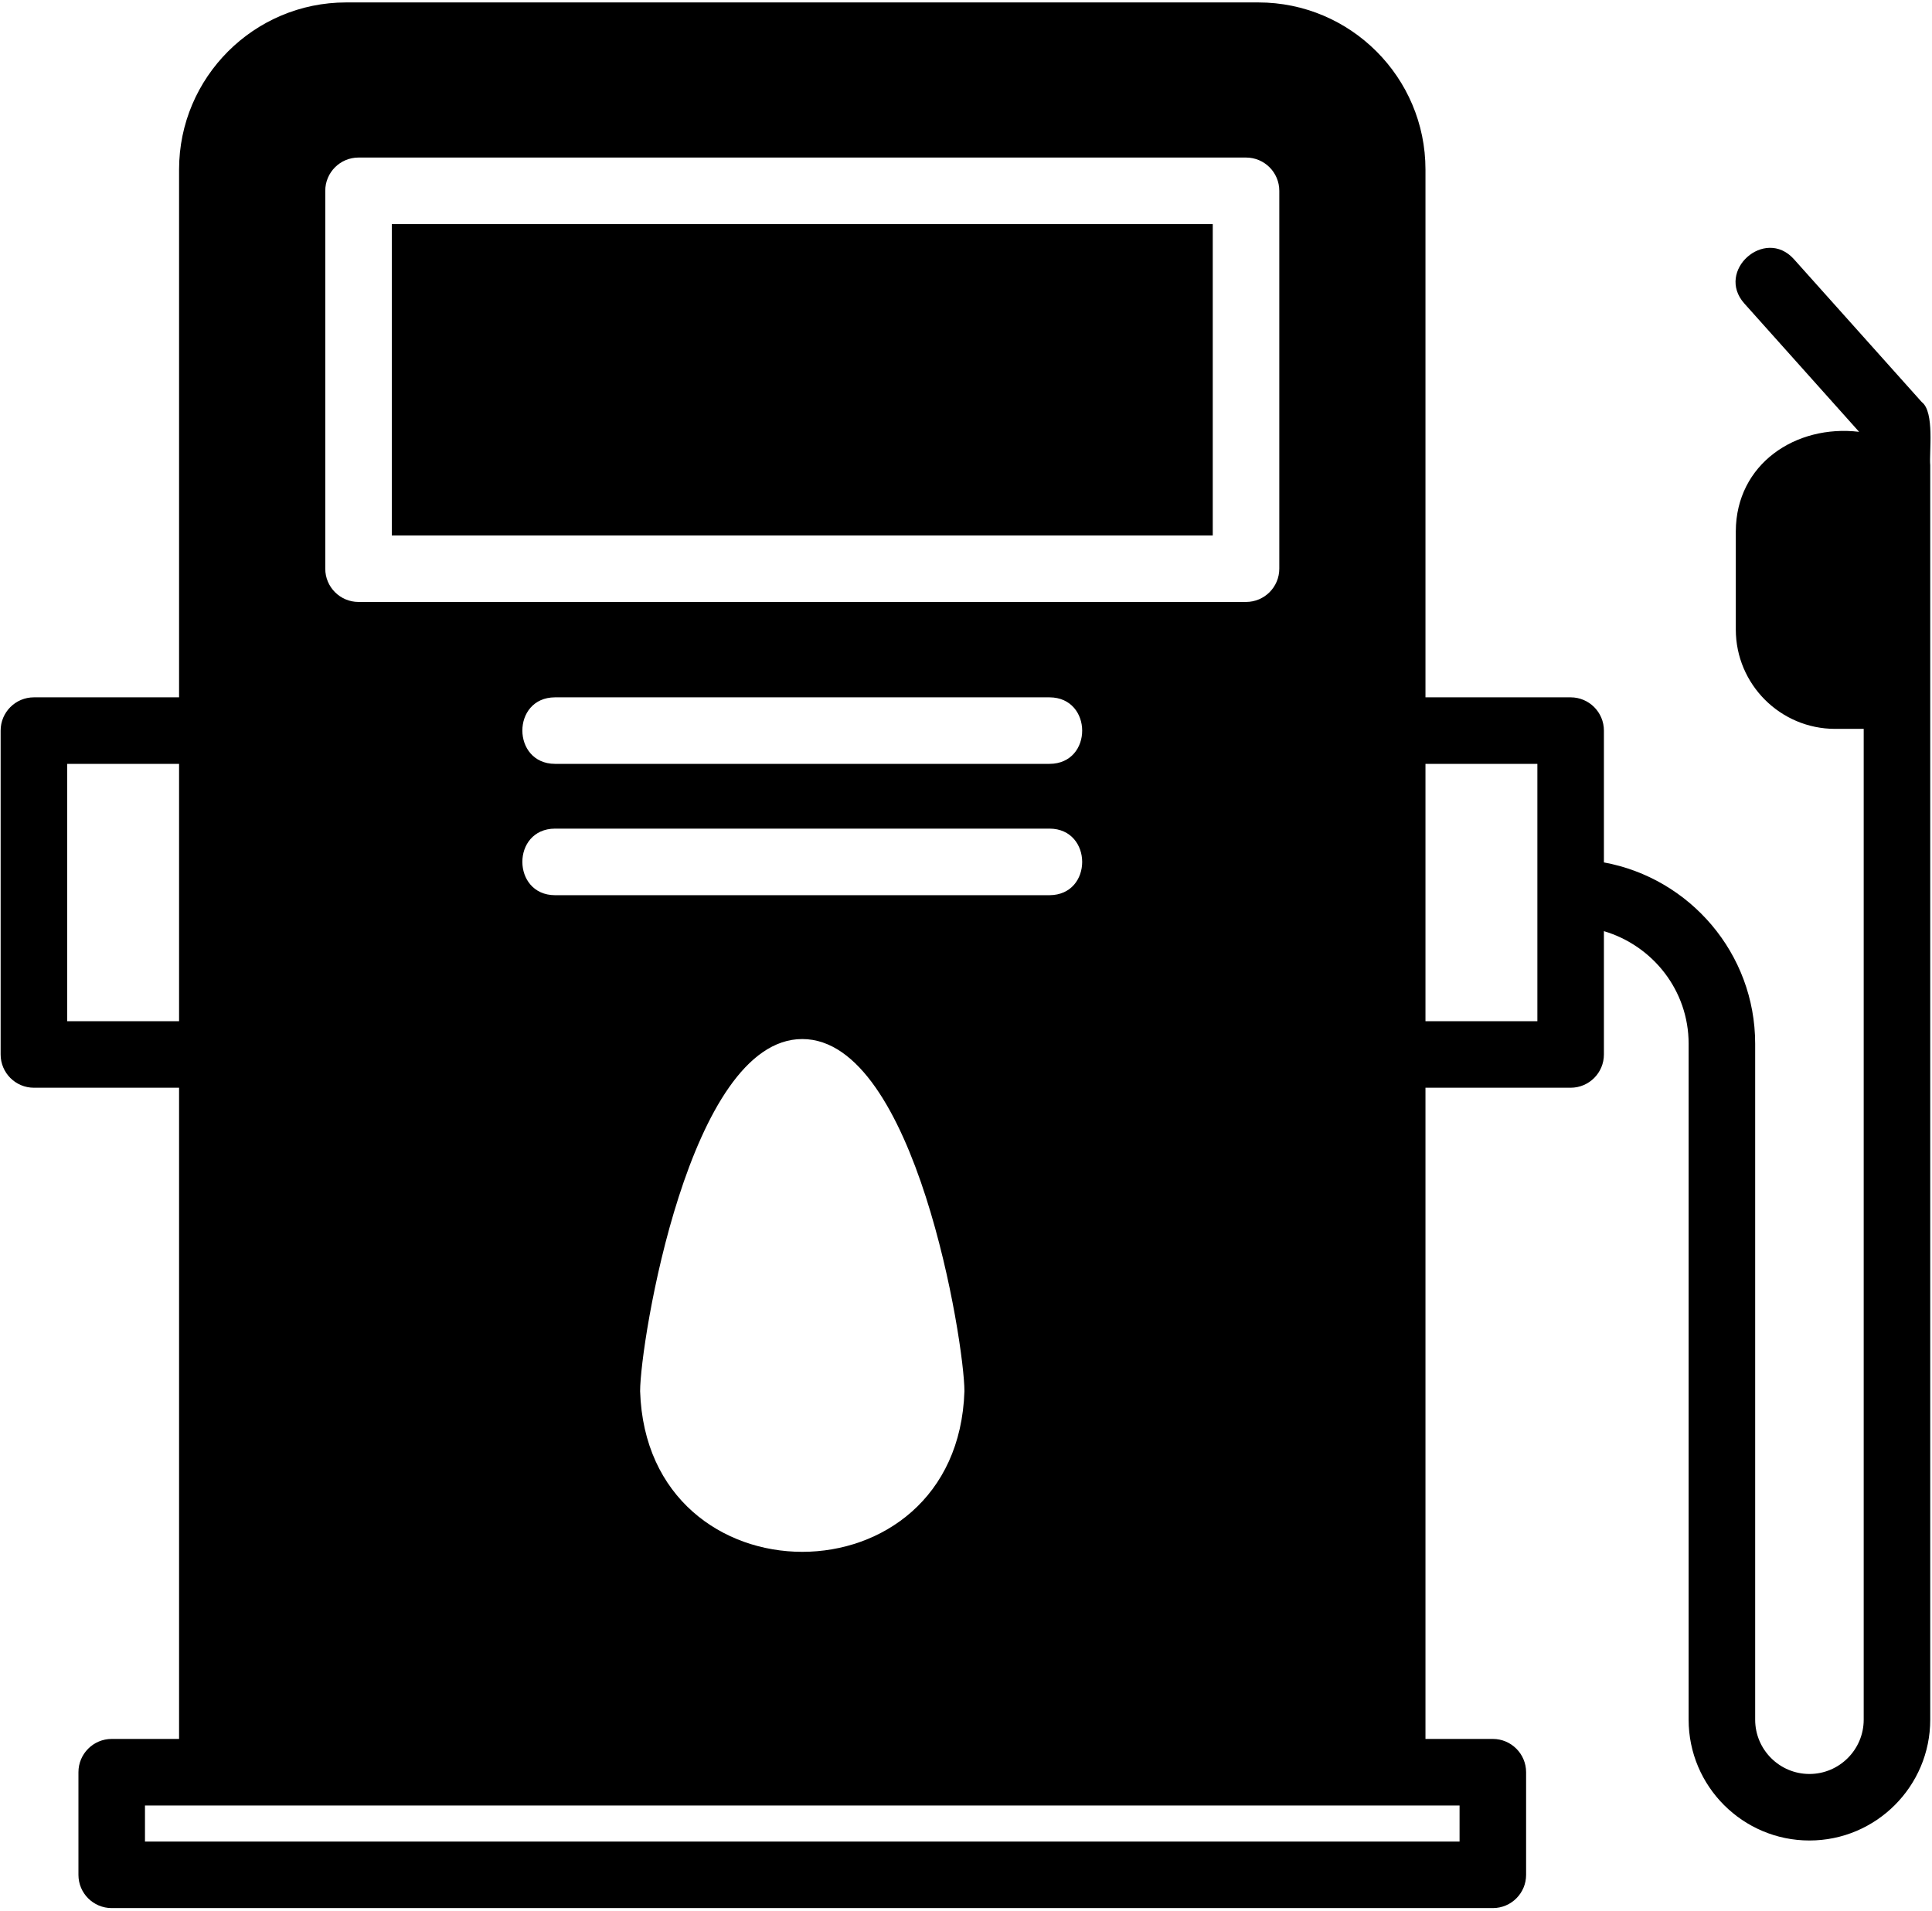 <svg width="455" height="450" viewBox="0 0 455 450" fill="none" xmlns="http://www.w3.org/2000/svg">
<path d="M285.613 52.787H92.272V126.107H285.613V52.787Z" fill="black"/>
<path d="M362.063 240.52H335.708V179.907H362.063V240.52ZM15.817 240.52V179.907H42.173V240.52H15.817ZM247.18 179.907H130.701C120.492 179.867 120.427 164.28 130.701 164.24H247.18C257.389 164.28 257.455 179.867 247.18 179.907ZM227.129 327.653C225.527 378.107 152.351 378.107 150.752 327.653C150.752 316.293 162.241 244.72 188.941 244.72C215.64 244.72 227.129 316.293 227.129 327.653ZM130.701 210.84C120.492 210.8 120.427 195.213 130.701 195.16H247.18C257.389 195.2 257.455 210.787 247.179 210.84C247.18 210.84 130.701 210.84 130.701 210.84ZM76.601 44.947C76.601 40.614 80.109 37.107 84.437 37.107H293.448C297.776 37.107 301.283 40.614 301.283 44.947V133.933C301.283 138.267 297.776 141.774 293.448 141.774H84.437C80.109 141.774 76.601 138.267 76.601 133.933V44.947ZM343.737 433.733H34.143V425.24C50.315 425.24 327.553 425.24 343.737 425.24V433.733ZM452.588 94.694L422.468 61.027C415.613 53.413 403.988 63.813 410.792 71.467L437.836 101.707C422.911 99.92 408.861 109.294 408.795 125.107V148.267C408.795 161.173 419.288 171.667 432.189 171.667H438.915V405.027C438.915 412.08 433.18 417.813 426.133 417.813C419.085 417.813 413.355 412.08 413.355 405.027V245.827C413.355 224.547 397.961 206.827 377.733 203.12V172.08C377.733 167.747 374.225 164.24 369.899 164.24H335.708V39.92C335.708 18.227 318.059 0.573 296.363 0.573H81.517C59.821 0.573 42.173 18.227 42.173 39.92V164.24H7.983C3.656 164.24 0.148 167.747 0.148 172.08V248.347C0.148 252.68 3.656 256.187 7.983 256.187H42.173V409.56H26.308C21.981 409.56 18.473 413.08 18.473 417.4V441.573C18.473 445.893 21.981 449.4 26.308 449.4H351.573C355.9 449.4 359.408 445.893 359.408 441.573V417.4C359.408 413.08 355.9 409.56 351.573 409.56H335.708V256.187H369.899C374.225 256.187 377.733 252.68 377.733 248.347V219.307C389.224 222.72 397.684 233.253 397.684 245.827V405.027C397.684 420.72 410.447 433.48 426.133 433.48C441.823 433.48 454.584 420.72 454.584 405.027V163.827V109.547C454.305 106.654 455.667 97.013 452.588 94.694Z" fill="black"/>
</svg>
